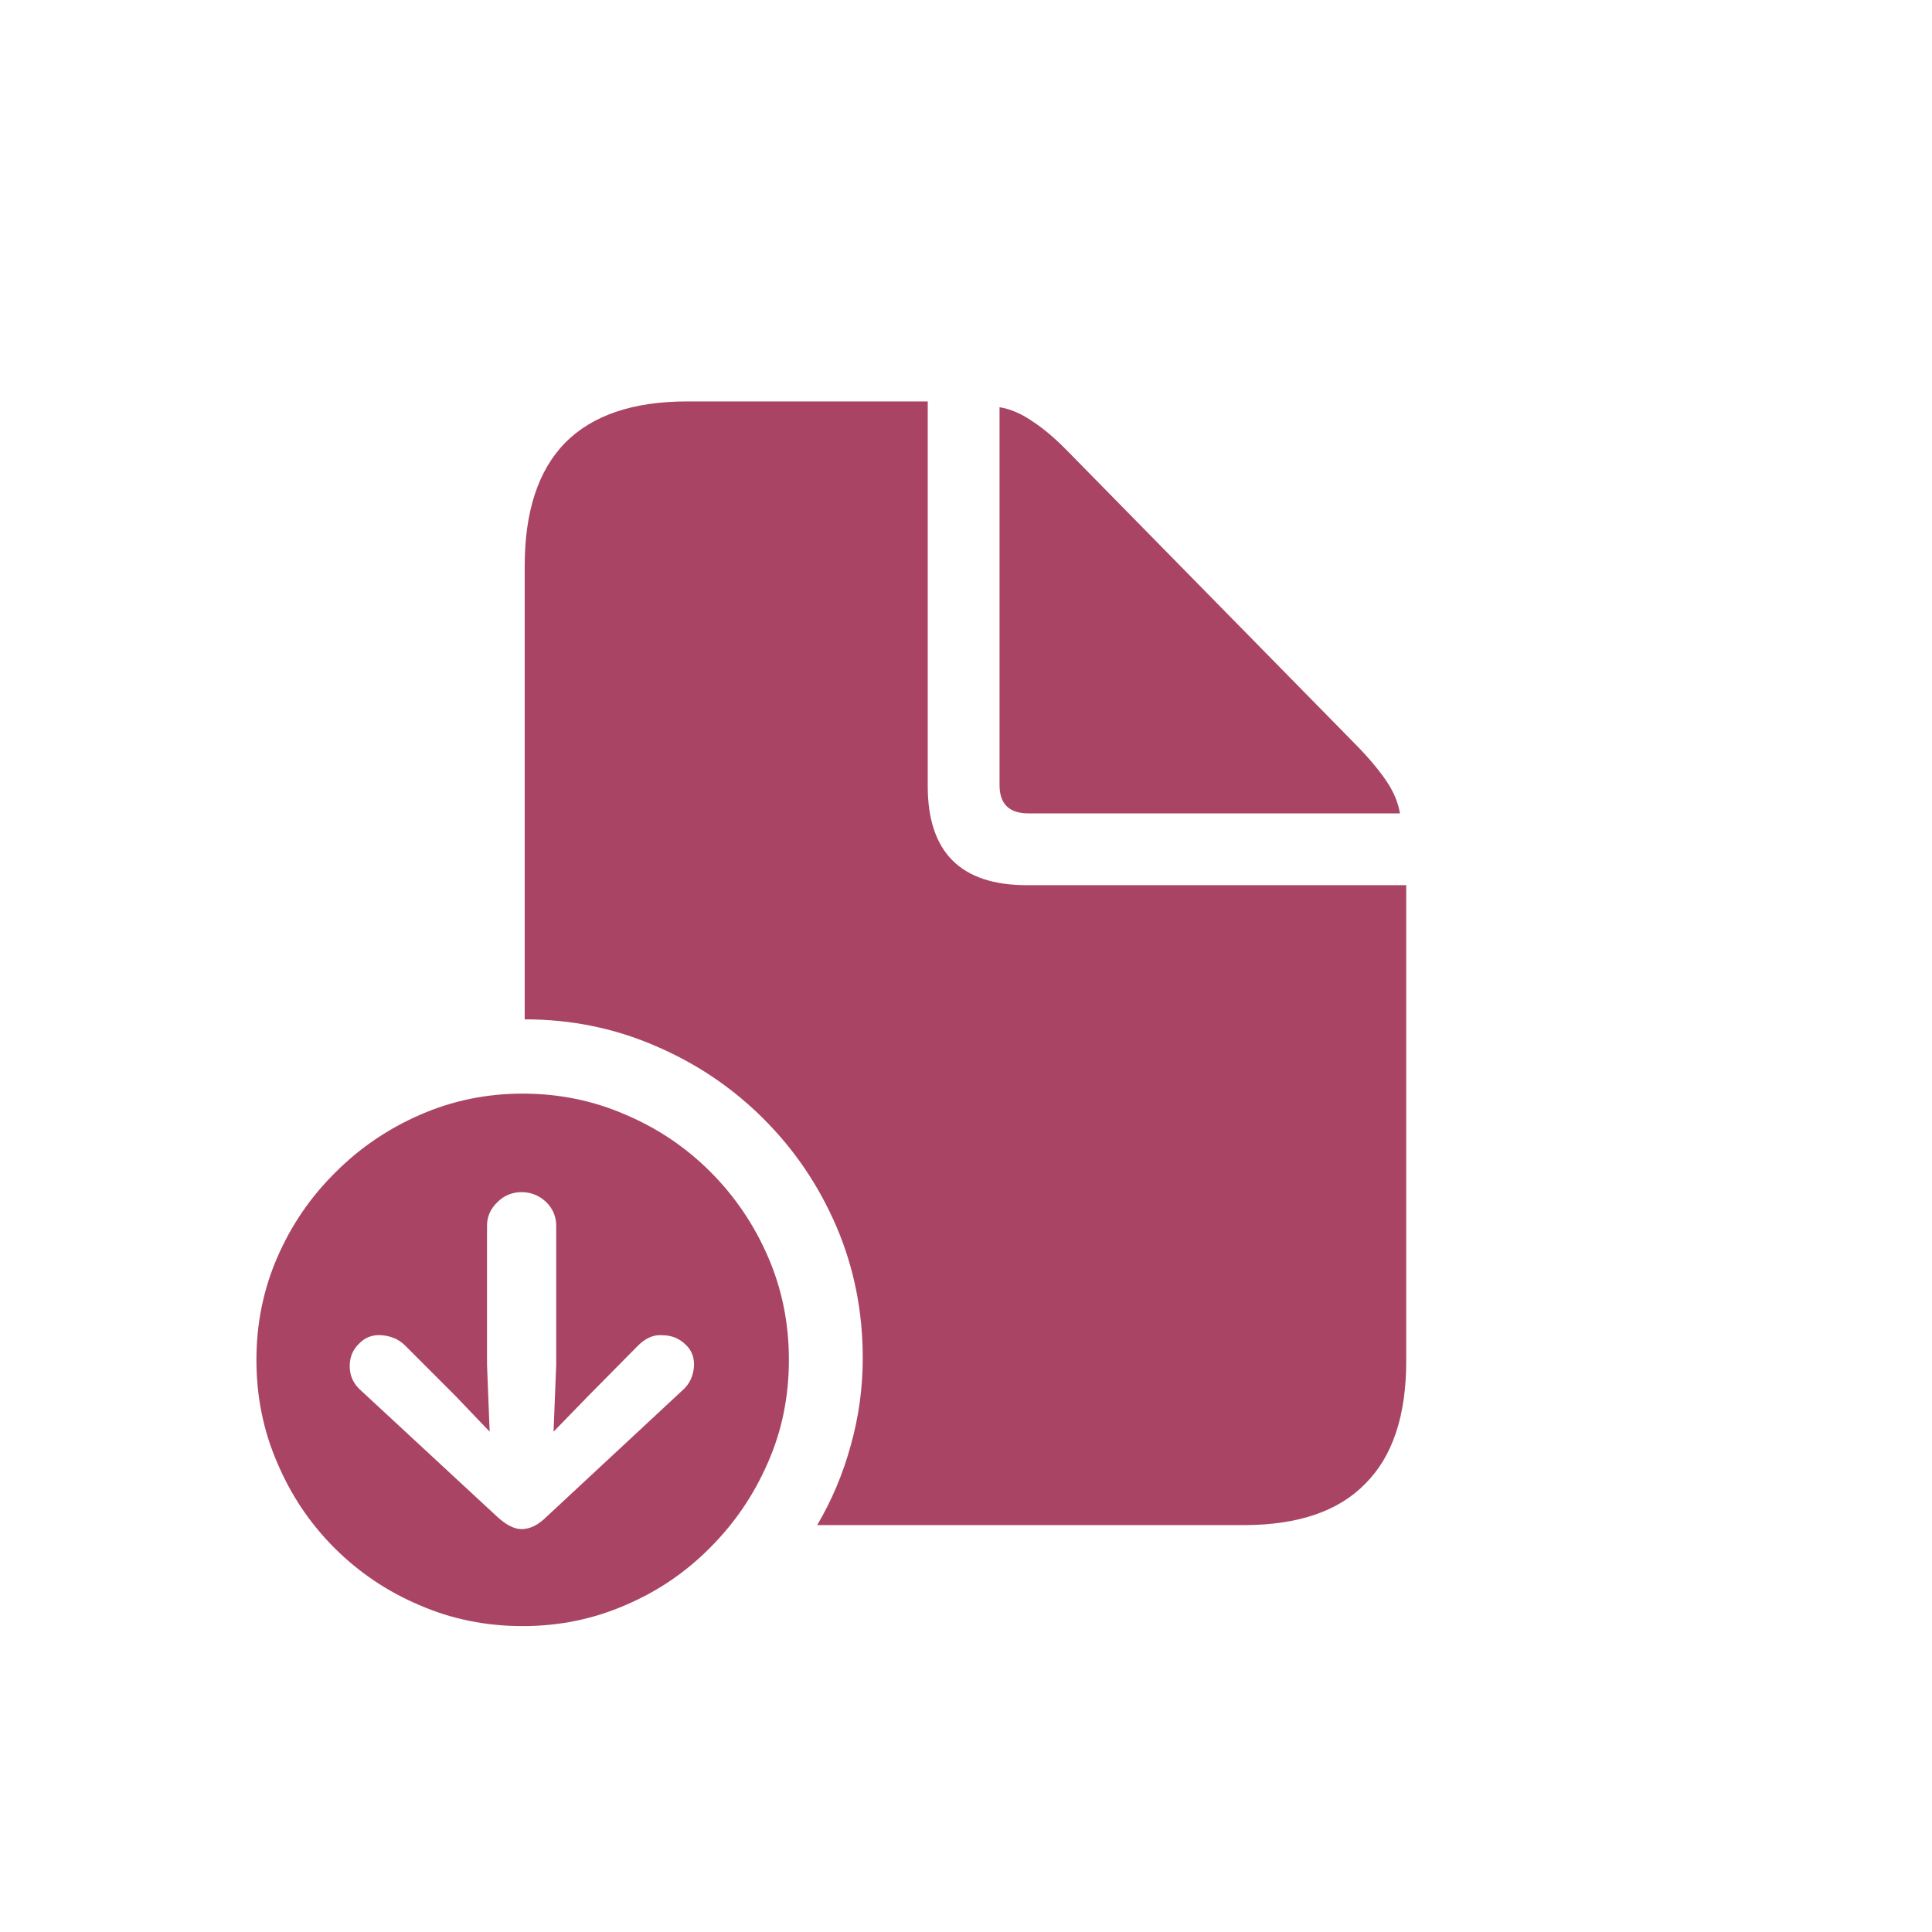 <svg width="36" height="36" viewBox="0 0 36 36" fill="none" xmlns="http://www.w3.org/2000/svg">
<path fill-rule="evenodd" clip-rule="evenodd" d="M12.219 19.492C11.457 19.16 10.643 18.994 9.777 18.994V10.547C9.777 9.531 10.028 8.766 10.529 8.252C11.037 7.738 11.796 7.48 12.805 7.48H17.287V14.648C17.287 15.879 17.902 16.494 19.133 16.494H26.203V25.361C26.203 26.377 25.949 27.139 25.441 27.646C24.94 28.161 24.185 28.418 23.176 28.418H15.227C15.5 27.956 15.708 27.461 15.852 26.934C16.001 26.406 16.076 25.863 16.076 25.303C16.076 24.437 15.913 23.623 15.588 22.861C15.262 22.1 14.81 21.429 14.23 20.85C13.651 20.27 12.98 19.818 12.219 19.492ZM26.086 15.156H19.162C18.804 15.156 18.625 14.98 18.625 14.629V7.588C18.827 7.62 19.032 7.708 19.24 7.852C19.449 7.988 19.667 8.174 19.895 8.408L25.275 13.887C25.51 14.128 25.695 14.349 25.832 14.551C25.969 14.753 26.053 14.954 26.086 15.156ZM7.835 20.769C8.434 20.508 9.068 20.378 9.739 20.378C10.416 20.378 11.054 20.508 11.653 20.769C12.252 21.023 12.779 21.377 13.235 21.833C13.691 22.289 14.049 22.816 14.309 23.415C14.57 24.014 14.7 24.655 14.7 25.339C14.7 26.023 14.57 26.66 14.309 27.253C14.049 27.852 13.691 28.379 13.235 28.835C12.779 29.297 12.252 29.655 11.653 29.909C11.054 30.17 10.416 30.3 9.739 30.3C9.055 30.3 8.414 30.17 7.815 29.909C7.216 29.655 6.689 29.3 6.233 28.845C5.777 28.389 5.423 27.862 5.169 27.263C4.908 26.664 4.778 26.023 4.778 25.339C4.778 24.662 4.908 24.024 5.169 23.425C5.429 22.826 5.79 22.299 6.253 21.843C6.708 21.387 7.236 21.029 7.835 20.769ZM9.261 28.259C9.43 28.415 9.583 28.493 9.719 28.493C9.876 28.493 10.032 28.415 10.188 28.259L12.708 25.915C12.845 25.798 12.919 25.645 12.932 25.456C12.939 25.287 12.883 25.15 12.766 25.046C12.649 24.935 12.506 24.88 12.337 24.88C12.18 24.867 12.031 24.932 11.887 25.075L10.96 26.013L10.315 26.677L10.364 25.427V22.839C10.364 22.67 10.302 22.523 10.178 22.399C10.048 22.276 9.895 22.214 9.719 22.214C9.544 22.214 9.394 22.276 9.27 22.399C9.14 22.523 9.075 22.67 9.075 22.839V25.427L9.124 26.677L8.489 26.013L7.552 25.075C7.493 25.017 7.428 24.971 7.356 24.939C7.278 24.906 7.197 24.886 7.112 24.88C6.943 24.867 6.803 24.919 6.692 25.036C6.575 25.147 6.516 25.287 6.516 25.456C6.516 25.638 6.588 25.791 6.731 25.915L9.261 28.259Z" fill="#AA4465"/>
</svg>
